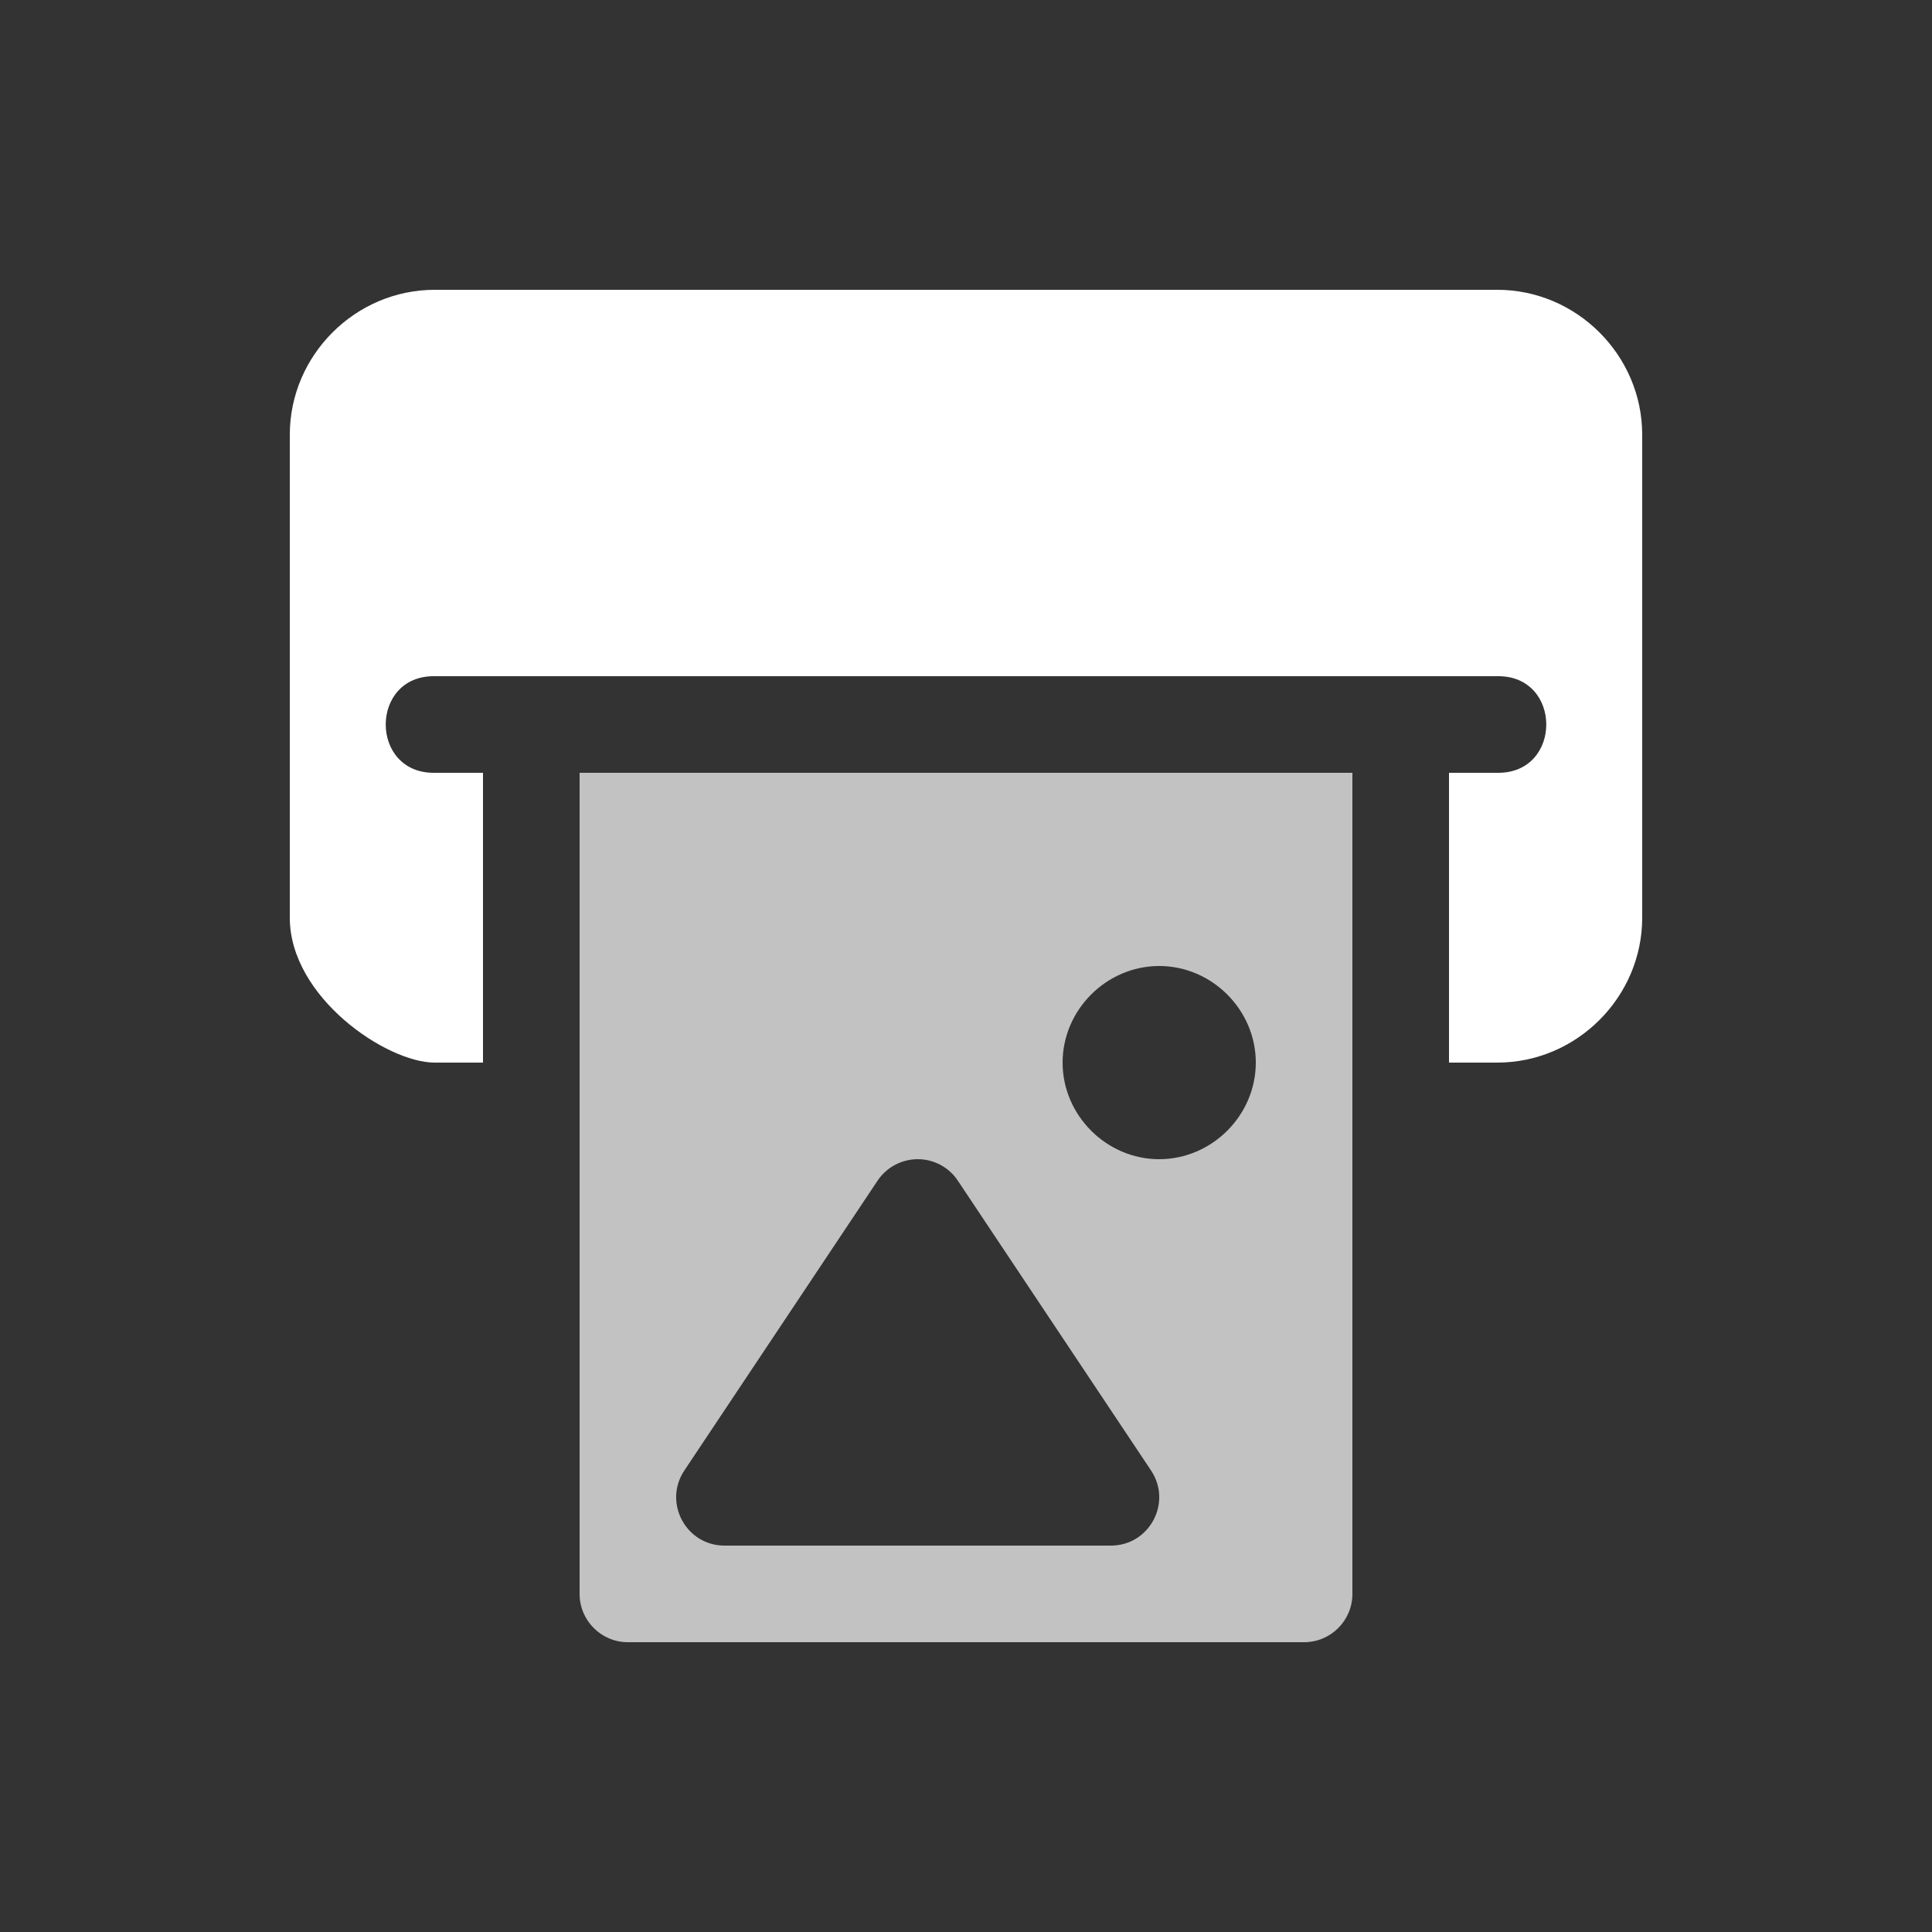 <svg xmlns="http://www.w3.org/2000/svg" height="64" width="64" viewBox="129 554 20 20">
  <rect x="129" y="554" width="20" height="20" fill="#333333" stroke="none"/>
  <g style="fill: #ffffff;" id="g25476" transform="translate(-20)" data-label="AA-7">
    <g style="fill: #ffffff;" id="g25445" transform="translate(-218,-111)">
      <path style="fill: #ffffff; stroke-linecap: square; stroke-linejoin: round;" d="m 301.5,305 c -0.822,0 -1.5,0.678 -1.5,1.5 v 5 c 0,0.822 1,1.5 1.5,1.5 h 0.5 v -3 h -0.5 c -0.676,0.01 -0.676,-1.01 0,-1 h 11 c 0.676,-0.01 0.676,1.01 0,1 H 312 v 3 h 0.5 c 0.822,0 1.5,-0.678 1.5,-1.5 v -5 c 0,-0.822 -0.678,-1.5 -1.5,-1.5 H 312 302 Z" transform="translate(70,363)" id="path25441"></path>
      <path style="opacity: 0.7; fill: #ffffff; stroke-linejoin: round;" d="m 135,562 v 8.5 c 3e-5,0.276 0.224,0.5 0.5,0.5 h 7 c 0.276,-3e-5 0.5,-0.224 0.5,-0.5 V 562 Z m 6,2 c 0.546,0 1,0.454 1,1 0,0.546 -0.454,1 -1,1 -0.546,0 -1,-0.454 -1,-1 0,-0.546 0.454,-1 1,-1 z m -2.508,2 c 0.17,-0.003 0.33,0.081 0.424,0.223 l 2,3 c 0.221,0.332 -0.017,0.777 -0.416,0.777 h -4 c -0.399,-8e-5 -0.637,-0.445 -0.416,-0.777 l 2,-3 c 0.091,-0.137 0.244,-0.22 0.408,-0.223 z" transform="translate(238,111)" id="path25443"></path>
    </g>
  </g>
</svg>